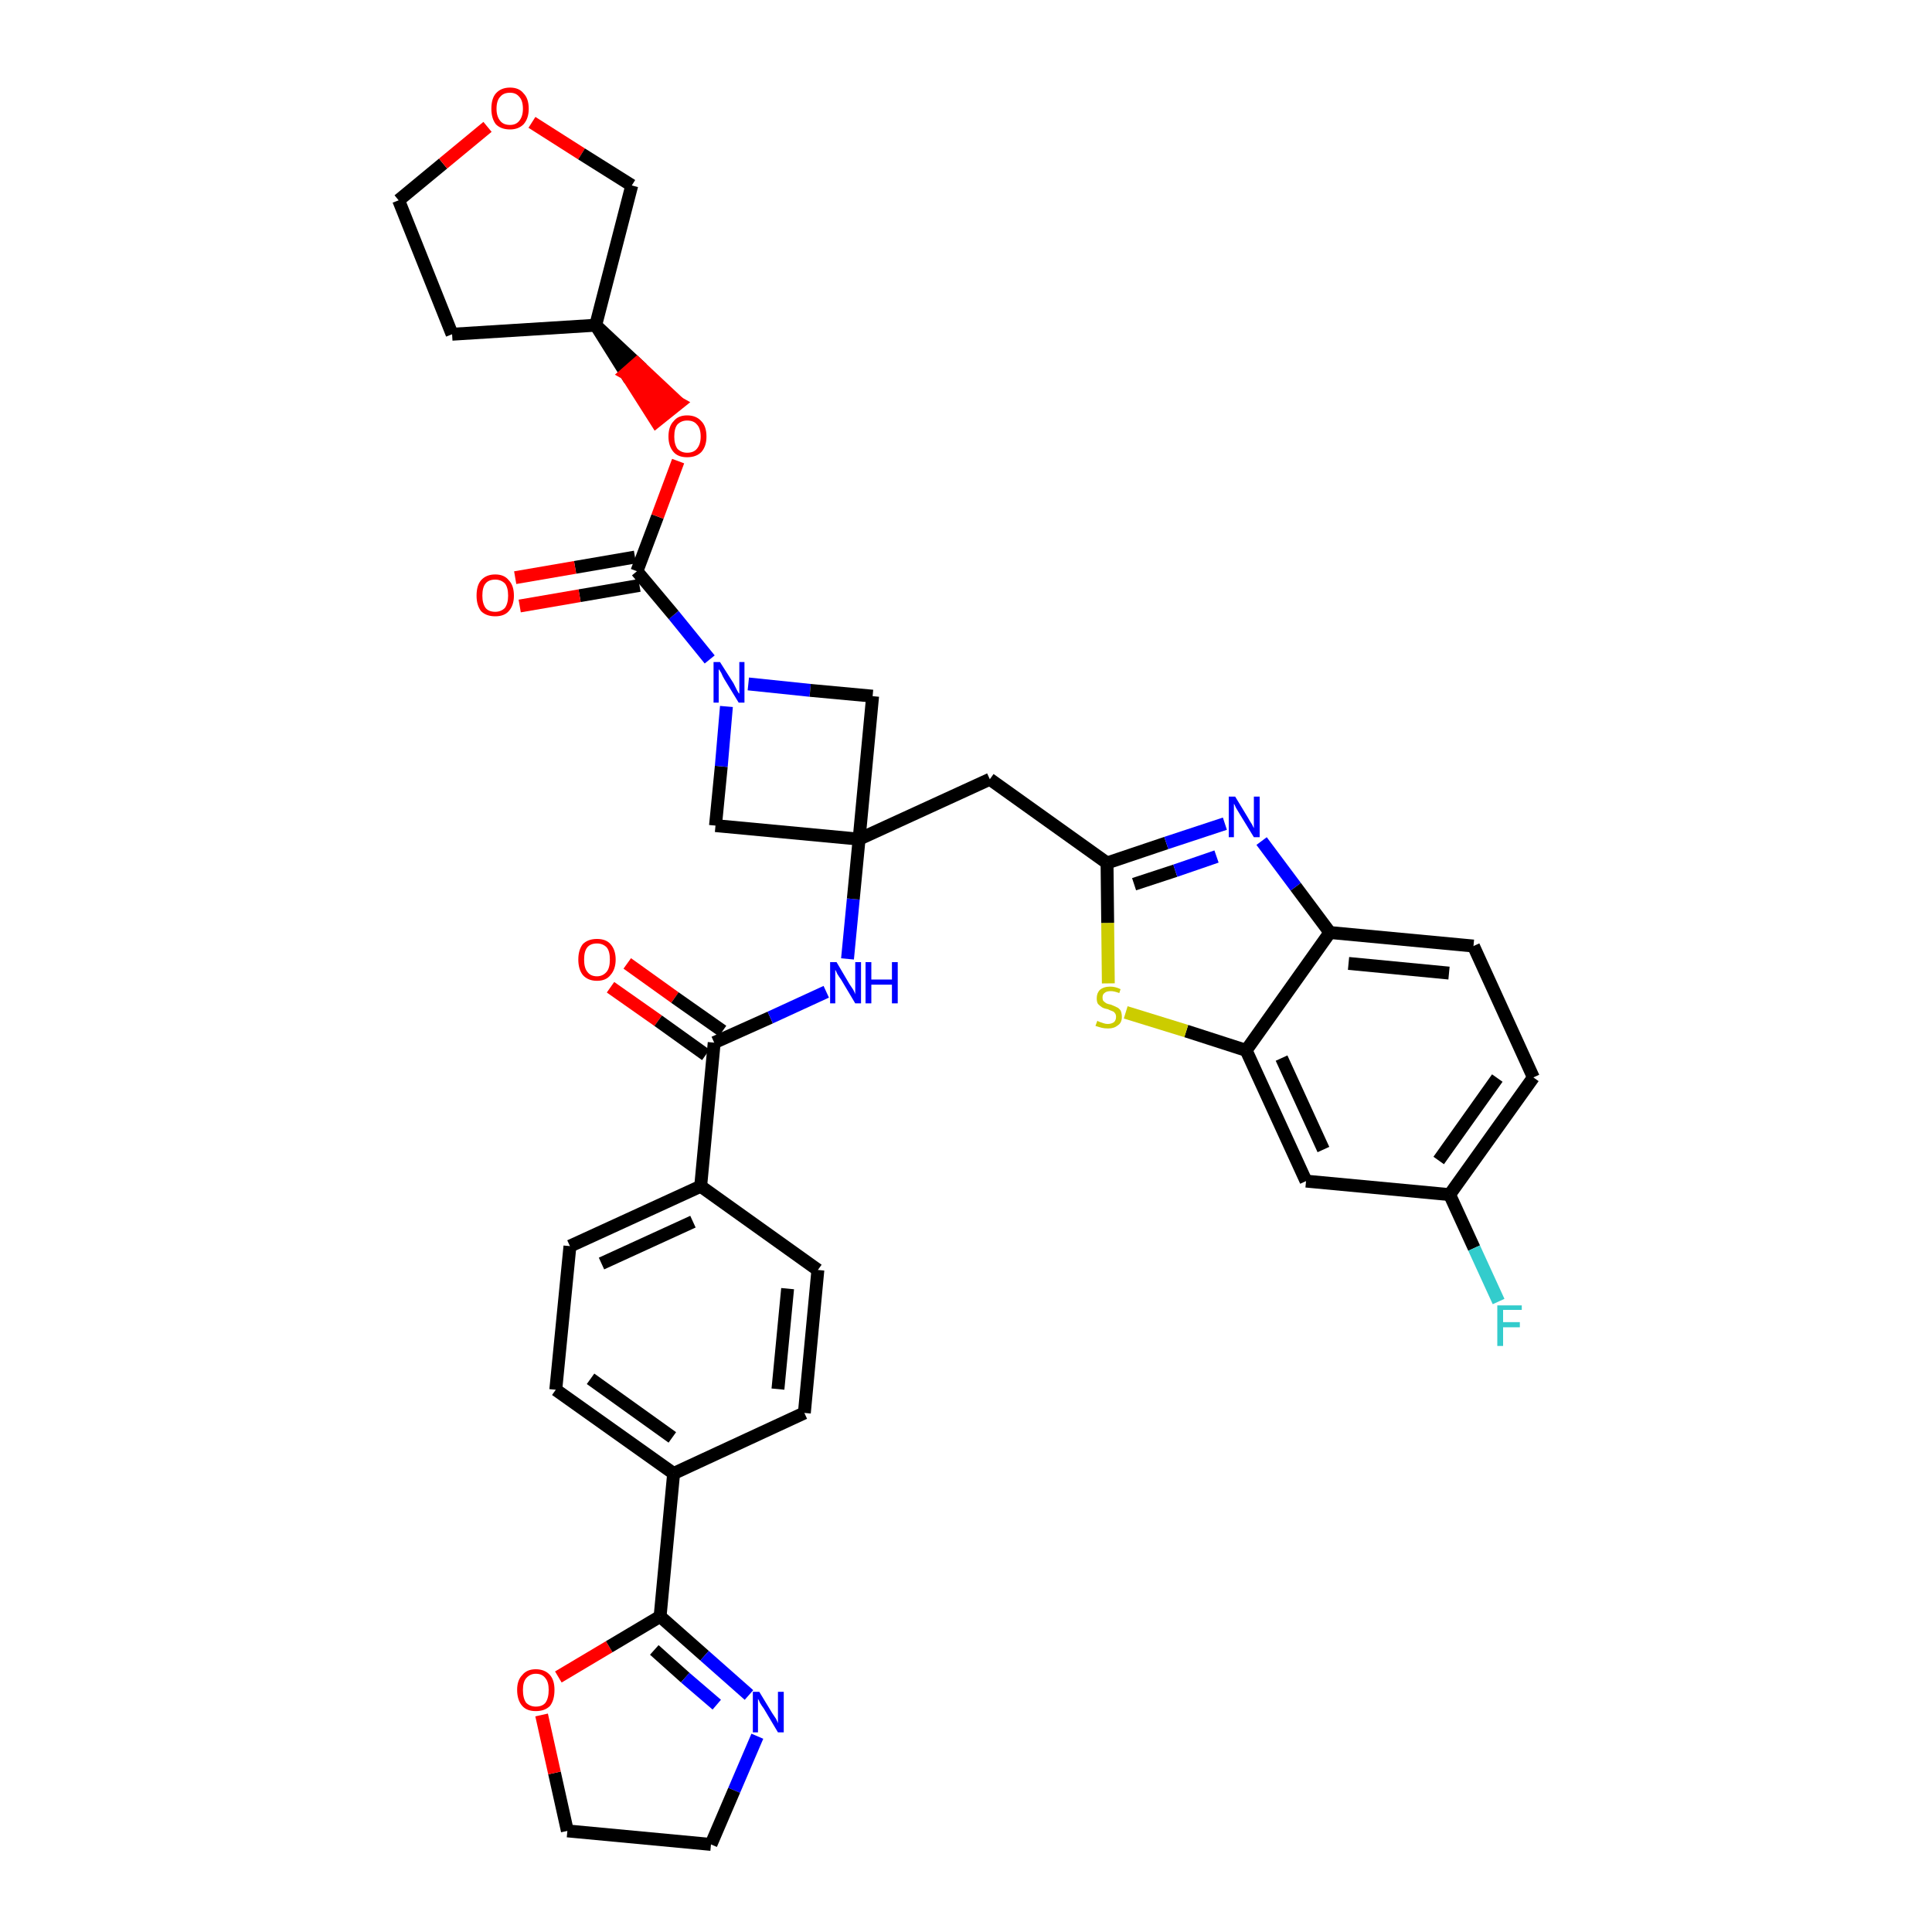 <?xml version='1.0' encoding='iso-8859-1'?>
<svg version='1.1' baseProfile='full'
              xmlns='http://www.w3.org/2000/svg'
                      xmlns:rdkit='http://www.rdkit.org/xml'
                      xmlns:xlink='http://www.w3.org/1999/xlink'
                  xml:space='preserve'
width='300px' height='300px' viewBox='0 0 300 300'>
<!-- END OF HEADER -->
<path class='bond-0 atom-0 atom-1' d='M 94.8,153.3 L 102.2,158.5' style='fill:none;fill-rule:evenodd;stroke:#FF0000;stroke-width:2.0px;stroke-linecap:butt;stroke-linejoin:miter;stroke-opacity:1' />
<path class='bond-0 atom-0 atom-1' d='M 102.2,158.5 L 109.6,163.8' style='fill:none;fill-rule:evenodd;stroke:#000000;stroke-width:2.0px;stroke-linecap:butt;stroke-linejoin:miter;stroke-opacity:1' />
<path class='bond-0 atom-0 atom-1' d='M 97.4,149.6 L 104.8,154.9' style='fill:none;fill-rule:evenodd;stroke:#FF0000;stroke-width:2.0px;stroke-linecap:butt;stroke-linejoin:miter;stroke-opacity:1' />
<path class='bond-0 atom-0 atom-1' d='M 104.8,154.9 L 112.2,160.1' style='fill:none;fill-rule:evenodd;stroke:#000000;stroke-width:2.0px;stroke-linecap:butt;stroke-linejoin:miter;stroke-opacity:1' />
<path class='bond-1 atom-1 atom-2' d='M 110.9,161.9 L 119.6,158.0' style='fill:none;fill-rule:evenodd;stroke:#000000;stroke-width:2.0px;stroke-linecap:butt;stroke-linejoin:miter;stroke-opacity:1' />
<path class='bond-1 atom-1 atom-2' d='M 119.6,158.0 L 128.3,154.0' style='fill:none;fill-rule:evenodd;stroke:#0000FF;stroke-width:2.0px;stroke-linecap:butt;stroke-linejoin:miter;stroke-opacity:1' />
<path class='bond-25 atom-1 atom-26' d='M 110.9,161.9 L 108.8,184.2' style='fill:none;fill-rule:evenodd;stroke:#000000;stroke-width:2.0px;stroke-linecap:butt;stroke-linejoin:miter;stroke-opacity:1' />
<path class='bond-2 atom-2 atom-3' d='M 131.6,148.9 L 132.5,139.6' style='fill:none;fill-rule:evenodd;stroke:#0000FF;stroke-width:2.0px;stroke-linecap:butt;stroke-linejoin:miter;stroke-opacity:1' />
<path class='bond-2 atom-2 atom-3' d='M 132.5,139.6 L 133.4,130.3' style='fill:none;fill-rule:evenodd;stroke:#000000;stroke-width:2.0px;stroke-linecap:butt;stroke-linejoin:miter;stroke-opacity:1' />
<path class='bond-3 atom-3 atom-4' d='M 133.4,130.3 L 153.7,121.0' style='fill:none;fill-rule:evenodd;stroke:#000000;stroke-width:2.0px;stroke-linecap:butt;stroke-linejoin:miter;stroke-opacity:1' />
<path class='bond-14 atom-3 atom-15' d='M 133.4,130.3 L 111.1,128.2' style='fill:none;fill-rule:evenodd;stroke:#000000;stroke-width:2.0px;stroke-linecap:butt;stroke-linejoin:miter;stroke-opacity:1' />
<path class='bond-36 atom-25 atom-3' d='M 135.5,108.1 L 133.4,130.3' style='fill:none;fill-rule:evenodd;stroke:#000000;stroke-width:2.0px;stroke-linecap:butt;stroke-linejoin:miter;stroke-opacity:1' />
<path class='bond-4 atom-4 atom-5' d='M 153.7,121.0 L 171.9,134.0' style='fill:none;fill-rule:evenodd;stroke:#000000;stroke-width:2.0px;stroke-linecap:butt;stroke-linejoin:miter;stroke-opacity:1' />
<path class='bond-5 atom-5 atom-6' d='M 171.9,134.0 L 181.1,130.9' style='fill:none;fill-rule:evenodd;stroke:#000000;stroke-width:2.0px;stroke-linecap:butt;stroke-linejoin:miter;stroke-opacity:1' />
<path class='bond-5 atom-5 atom-6' d='M 181.1,130.9 L 190.2,127.9' style='fill:none;fill-rule:evenodd;stroke:#0000FF;stroke-width:2.0px;stroke-linecap:butt;stroke-linejoin:miter;stroke-opacity:1' />
<path class='bond-5 atom-5 atom-6' d='M 176.1,137.3 L 182.5,135.2' style='fill:none;fill-rule:evenodd;stroke:#000000;stroke-width:2.0px;stroke-linecap:butt;stroke-linejoin:miter;stroke-opacity:1' />
<path class='bond-5 atom-5 atom-6' d='M 182.5,135.2 L 188.9,133.0' style='fill:none;fill-rule:evenodd;stroke:#0000FF;stroke-width:2.0px;stroke-linecap:butt;stroke-linejoin:miter;stroke-opacity:1' />
<path class='bond-38 atom-14 atom-5' d='M 172.1,152.7 L 172.0,143.3' style='fill:none;fill-rule:evenodd;stroke:#CCCC00;stroke-width:2.0px;stroke-linecap:butt;stroke-linejoin:miter;stroke-opacity:1' />
<path class='bond-38 atom-14 atom-5' d='M 172.0,143.3 L 171.9,134.0' style='fill:none;fill-rule:evenodd;stroke:#000000;stroke-width:2.0px;stroke-linecap:butt;stroke-linejoin:miter;stroke-opacity:1' />
<path class='bond-6 atom-6 atom-7' d='M 195.9,130.6 L 201.2,137.7' style='fill:none;fill-rule:evenodd;stroke:#0000FF;stroke-width:2.0px;stroke-linecap:butt;stroke-linejoin:miter;stroke-opacity:1' />
<path class='bond-6 atom-6 atom-7' d='M 201.2,137.7 L 206.5,144.8' style='fill:none;fill-rule:evenodd;stroke:#000000;stroke-width:2.0px;stroke-linecap:butt;stroke-linejoin:miter;stroke-opacity:1' />
<path class='bond-7 atom-7 atom-8' d='M 206.5,144.8 L 228.8,146.9' style='fill:none;fill-rule:evenodd;stroke:#000000;stroke-width:2.0px;stroke-linecap:butt;stroke-linejoin:miter;stroke-opacity:1' />
<path class='bond-7 atom-7 atom-8' d='M 209.4,149.6 L 225.0,151.1' style='fill:none;fill-rule:evenodd;stroke:#000000;stroke-width:2.0px;stroke-linecap:butt;stroke-linejoin:miter;stroke-opacity:1' />
<path class='bond-41 atom-13 atom-7' d='M 193.5,163.1 L 206.5,144.8' style='fill:none;fill-rule:evenodd;stroke:#000000;stroke-width:2.0px;stroke-linecap:butt;stroke-linejoin:miter;stroke-opacity:1' />
<path class='bond-8 atom-8 atom-9' d='M 228.8,146.9 L 238.1,167.3' style='fill:none;fill-rule:evenodd;stroke:#000000;stroke-width:2.0px;stroke-linecap:butt;stroke-linejoin:miter;stroke-opacity:1' />
<path class='bond-9 atom-9 atom-10' d='M 238.1,167.3 L 225.1,185.5' style='fill:none;fill-rule:evenodd;stroke:#000000;stroke-width:2.0px;stroke-linecap:butt;stroke-linejoin:miter;stroke-opacity:1' />
<path class='bond-9 atom-9 atom-10' d='M 232.5,167.4 L 223.4,180.2' style='fill:none;fill-rule:evenodd;stroke:#000000;stroke-width:2.0px;stroke-linecap:butt;stroke-linejoin:miter;stroke-opacity:1' />
<path class='bond-10 atom-10 atom-11' d='M 225.1,185.5 L 228.9,193.8' style='fill:none;fill-rule:evenodd;stroke:#000000;stroke-width:2.0px;stroke-linecap:butt;stroke-linejoin:miter;stroke-opacity:1' />
<path class='bond-10 atom-10 atom-11' d='M 228.9,193.8 L 232.7,202.1' style='fill:none;fill-rule:evenodd;stroke:#33CCCC;stroke-width:2.0px;stroke-linecap:butt;stroke-linejoin:miter;stroke-opacity:1' />
<path class='bond-11 atom-10 atom-12' d='M 225.1,185.5 L 202.8,183.4' style='fill:none;fill-rule:evenodd;stroke:#000000;stroke-width:2.0px;stroke-linecap:butt;stroke-linejoin:miter;stroke-opacity:1' />
<path class='bond-12 atom-12 atom-13' d='M 202.8,183.4 L 193.5,163.1' style='fill:none;fill-rule:evenodd;stroke:#000000;stroke-width:2.0px;stroke-linecap:butt;stroke-linejoin:miter;stroke-opacity:1' />
<path class='bond-12 atom-12 atom-13' d='M 205.5,178.5 L 199.0,164.3' style='fill:none;fill-rule:evenodd;stroke:#000000;stroke-width:2.0px;stroke-linecap:butt;stroke-linejoin:miter;stroke-opacity:1' />
<path class='bond-13 atom-13 atom-14' d='M 193.5,163.1 L 184.2,160.1' style='fill:none;fill-rule:evenodd;stroke:#000000;stroke-width:2.0px;stroke-linecap:butt;stroke-linejoin:miter;stroke-opacity:1' />
<path class='bond-13 atom-13 atom-14' d='M 184.2,160.1 L 174.8,157.2' style='fill:none;fill-rule:evenodd;stroke:#CCCC00;stroke-width:2.0px;stroke-linecap:butt;stroke-linejoin:miter;stroke-opacity:1' />
<path class='bond-15 atom-15 atom-16' d='M 111.1,128.2 L 112.0,119.0' style='fill:none;fill-rule:evenodd;stroke:#000000;stroke-width:2.0px;stroke-linecap:butt;stroke-linejoin:miter;stroke-opacity:1' />
<path class='bond-15 atom-15 atom-16' d='M 112.0,119.0 L 112.8,109.7' style='fill:none;fill-rule:evenodd;stroke:#0000FF;stroke-width:2.0px;stroke-linecap:butt;stroke-linejoin:miter;stroke-opacity:1' />
<path class='bond-16 atom-16 atom-17' d='M 110.2,102.4 L 104.6,95.5' style='fill:none;fill-rule:evenodd;stroke:#0000FF;stroke-width:2.0px;stroke-linecap:butt;stroke-linejoin:miter;stroke-opacity:1' />
<path class='bond-16 atom-16 atom-17' d='M 104.6,95.5 L 98.9,88.7' style='fill:none;fill-rule:evenodd;stroke:#000000;stroke-width:2.0px;stroke-linecap:butt;stroke-linejoin:miter;stroke-opacity:1' />
<path class='bond-24 atom-16 atom-25' d='M 116.2,106.2 L 125.8,107.2' style='fill:none;fill-rule:evenodd;stroke:#0000FF;stroke-width:2.0px;stroke-linecap:butt;stroke-linejoin:miter;stroke-opacity:1' />
<path class='bond-24 atom-16 atom-25' d='M 125.8,107.2 L 135.5,108.1' style='fill:none;fill-rule:evenodd;stroke:#000000;stroke-width:2.0px;stroke-linecap:butt;stroke-linejoin:miter;stroke-opacity:1' />
<path class='bond-17 atom-17 atom-18' d='M 98.6,86.5 L 89.3,88.1' style='fill:none;fill-rule:evenodd;stroke:#000000;stroke-width:2.0px;stroke-linecap:butt;stroke-linejoin:miter;stroke-opacity:1' />
<path class='bond-17 atom-17 atom-18' d='M 89.3,88.1 L 80.0,89.7' style='fill:none;fill-rule:evenodd;stroke:#FF0000;stroke-width:2.0px;stroke-linecap:butt;stroke-linejoin:miter;stroke-opacity:1' />
<path class='bond-17 atom-17 atom-18' d='M 99.3,90.9 L 90.0,92.5' style='fill:none;fill-rule:evenodd;stroke:#000000;stroke-width:2.0px;stroke-linecap:butt;stroke-linejoin:miter;stroke-opacity:1' />
<path class='bond-17 atom-17 atom-18' d='M 90.0,92.5 L 80.7,94.1' style='fill:none;fill-rule:evenodd;stroke:#FF0000;stroke-width:2.0px;stroke-linecap:butt;stroke-linejoin:miter;stroke-opacity:1' />
<path class='bond-18 atom-17 atom-19' d='M 98.9,88.7 L 102.1,80.2' style='fill:none;fill-rule:evenodd;stroke:#000000;stroke-width:2.0px;stroke-linecap:butt;stroke-linejoin:miter;stroke-opacity:1' />
<path class='bond-18 atom-17 atom-19' d='M 102.1,80.2 L 105.3,71.6' style='fill:none;fill-rule:evenodd;stroke:#FF0000;stroke-width:2.0px;stroke-linecap:butt;stroke-linejoin:miter;stroke-opacity:1' />
<path class='bond-19 atom-20 atom-19' d='M 92.5,50.5 L 97.2,58.0 L 98.9,56.5 Z' style='fill:#000000;fill-rule:evenodd;fill-opacity:1;stroke:#000000;stroke-width:2.0px;stroke-linecap:butt;stroke-linejoin:miter;stroke-opacity:1;' />
<path class='bond-19 atom-20 atom-19' d='M 97.2,58.0 L 105.4,62.6 L 101.9,65.4 Z' style='fill:#FF0000;fill-rule:evenodd;fill-opacity:1;stroke:#FF0000;stroke-width:2.0px;stroke-linecap:butt;stroke-linejoin:miter;stroke-opacity:1;' />
<path class='bond-19 atom-20 atom-19' d='M 97.2,58.0 L 98.9,56.5 L 105.4,62.6 Z' style='fill:#FF0000;fill-rule:evenodd;fill-opacity:1;stroke:#FF0000;stroke-width:2.0px;stroke-linecap:butt;stroke-linejoin:miter;stroke-opacity:1;' />
<path class='bond-20 atom-20 atom-21' d='M 92.5,50.5 L 70.2,51.9' style='fill:none;fill-rule:evenodd;stroke:#000000;stroke-width:2.0px;stroke-linecap:butt;stroke-linejoin:miter;stroke-opacity:1' />
<path class='bond-39 atom-24 atom-20' d='M 98.1,28.8 L 92.5,50.5' style='fill:none;fill-rule:evenodd;stroke:#000000;stroke-width:2.0px;stroke-linecap:butt;stroke-linejoin:miter;stroke-opacity:1' />
<path class='bond-21 atom-21 atom-22' d='M 70.2,51.9 L 61.9,31.1' style='fill:none;fill-rule:evenodd;stroke:#000000;stroke-width:2.0px;stroke-linecap:butt;stroke-linejoin:miter;stroke-opacity:1' />
<path class='bond-22 atom-22 atom-23' d='M 61.9,31.1 L 68.8,25.4' style='fill:none;fill-rule:evenodd;stroke:#000000;stroke-width:2.0px;stroke-linecap:butt;stroke-linejoin:miter;stroke-opacity:1' />
<path class='bond-22 atom-22 atom-23' d='M 68.8,25.4 L 75.7,19.7' style='fill:none;fill-rule:evenodd;stroke:#FF0000;stroke-width:2.0px;stroke-linecap:butt;stroke-linejoin:miter;stroke-opacity:1' />
<path class='bond-23 atom-23 atom-24' d='M 82.6,19.0 L 90.3,23.9' style='fill:none;fill-rule:evenodd;stroke:#FF0000;stroke-width:2.0px;stroke-linecap:butt;stroke-linejoin:miter;stroke-opacity:1' />
<path class='bond-23 atom-23 atom-24' d='M 90.3,23.9 L 98.1,28.8' style='fill:none;fill-rule:evenodd;stroke:#000000;stroke-width:2.0px;stroke-linecap:butt;stroke-linejoin:miter;stroke-opacity:1' />
<path class='bond-26 atom-26 atom-27' d='M 108.8,184.2 L 88.5,193.5' style='fill:none;fill-rule:evenodd;stroke:#000000;stroke-width:2.0px;stroke-linecap:butt;stroke-linejoin:miter;stroke-opacity:1' />
<path class='bond-26 atom-26 atom-27' d='M 107.6,189.7 L 93.4,196.2' style='fill:none;fill-rule:evenodd;stroke:#000000;stroke-width:2.0px;stroke-linecap:butt;stroke-linejoin:miter;stroke-opacity:1' />
<path class='bond-37 atom-36 atom-26' d='M 127.0,197.2 L 108.8,184.2' style='fill:none;fill-rule:evenodd;stroke:#000000;stroke-width:2.0px;stroke-linecap:butt;stroke-linejoin:miter;stroke-opacity:1' />
<path class='bond-27 atom-27 atom-28' d='M 88.5,193.5 L 86.3,215.8' style='fill:none;fill-rule:evenodd;stroke:#000000;stroke-width:2.0px;stroke-linecap:butt;stroke-linejoin:miter;stroke-opacity:1' />
<path class='bond-28 atom-28 atom-29' d='M 86.3,215.8 L 104.6,228.8' style='fill:none;fill-rule:evenodd;stroke:#000000;stroke-width:2.0px;stroke-linecap:butt;stroke-linejoin:miter;stroke-opacity:1' />
<path class='bond-28 atom-28 atom-29' d='M 91.7,214.1 L 104.4,223.2' style='fill:none;fill-rule:evenodd;stroke:#000000;stroke-width:2.0px;stroke-linecap:butt;stroke-linejoin:miter;stroke-opacity:1' />
<path class='bond-29 atom-29 atom-30' d='M 104.6,228.8 L 102.5,251.0' style='fill:none;fill-rule:evenodd;stroke:#000000;stroke-width:2.0px;stroke-linecap:butt;stroke-linejoin:miter;stroke-opacity:1' />
<path class='bond-34 atom-29 atom-35' d='M 104.6,228.8 L 124.9,219.4' style='fill:none;fill-rule:evenodd;stroke:#000000;stroke-width:2.0px;stroke-linecap:butt;stroke-linejoin:miter;stroke-opacity:1' />
<path class='bond-30 atom-30 atom-31' d='M 102.5,251.0 L 109.4,257.1' style='fill:none;fill-rule:evenodd;stroke:#000000;stroke-width:2.0px;stroke-linecap:butt;stroke-linejoin:miter;stroke-opacity:1' />
<path class='bond-30 atom-30 atom-31' d='M 109.4,257.1 L 116.3,263.2' style='fill:none;fill-rule:evenodd;stroke:#0000FF;stroke-width:2.0px;stroke-linecap:butt;stroke-linejoin:miter;stroke-opacity:1' />
<path class='bond-30 atom-30 atom-31' d='M 101.6,256.2 L 106.4,260.5' style='fill:none;fill-rule:evenodd;stroke:#000000;stroke-width:2.0px;stroke-linecap:butt;stroke-linejoin:miter;stroke-opacity:1' />
<path class='bond-30 atom-30 atom-31' d='M 106.4,260.5 L 111.3,264.7' style='fill:none;fill-rule:evenodd;stroke:#0000FF;stroke-width:2.0px;stroke-linecap:butt;stroke-linejoin:miter;stroke-opacity:1' />
<path class='bond-40 atom-34 atom-30' d='M 86.7,260.4 L 94.6,255.7' style='fill:none;fill-rule:evenodd;stroke:#FF0000;stroke-width:2.0px;stroke-linecap:butt;stroke-linejoin:miter;stroke-opacity:1' />
<path class='bond-40 atom-34 atom-30' d='M 94.6,255.7 L 102.5,251.0' style='fill:none;fill-rule:evenodd;stroke:#000000;stroke-width:2.0px;stroke-linecap:butt;stroke-linejoin:miter;stroke-opacity:1' />
<path class='bond-31 atom-31 atom-32' d='M 117.6,269.6 L 114.0,278.0' style='fill:none;fill-rule:evenodd;stroke:#0000FF;stroke-width:2.0px;stroke-linecap:butt;stroke-linejoin:miter;stroke-opacity:1' />
<path class='bond-31 atom-31 atom-32' d='M 114.0,278.0 L 110.4,286.4' style='fill:none;fill-rule:evenodd;stroke:#000000;stroke-width:2.0px;stroke-linecap:butt;stroke-linejoin:miter;stroke-opacity:1' />
<path class='bond-32 atom-32 atom-33' d='M 110.4,286.4 L 88.1,284.3' style='fill:none;fill-rule:evenodd;stroke:#000000;stroke-width:2.0px;stroke-linecap:butt;stroke-linejoin:miter;stroke-opacity:1' />
<path class='bond-33 atom-33 atom-34' d='M 88.1,284.3 L 86.1,275.3' style='fill:none;fill-rule:evenodd;stroke:#000000;stroke-width:2.0px;stroke-linecap:butt;stroke-linejoin:miter;stroke-opacity:1' />
<path class='bond-33 atom-33 atom-34' d='M 86.1,275.3 L 84.1,266.3' style='fill:none;fill-rule:evenodd;stroke:#FF0000;stroke-width:2.0px;stroke-linecap:butt;stroke-linejoin:miter;stroke-opacity:1' />
<path class='bond-35 atom-35 atom-36' d='M 124.9,219.4 L 127.0,197.2' style='fill:none;fill-rule:evenodd;stroke:#000000;stroke-width:2.0px;stroke-linecap:butt;stroke-linejoin:miter;stroke-opacity:1' />
<path class='bond-35 atom-35 atom-36' d='M 120.8,215.7 L 122.3,200.1' style='fill:none;fill-rule:evenodd;stroke:#000000;stroke-width:2.0px;stroke-linecap:butt;stroke-linejoin:miter;stroke-opacity:1' />
<path  class='atom-0' d='M 89.8 149.0
Q 89.8 147.5, 90.5 146.6
Q 91.3 145.8, 92.7 145.8
Q 94.1 145.8, 94.8 146.6
Q 95.6 147.5, 95.6 149.0
Q 95.6 150.5, 94.8 151.4
Q 94.1 152.3, 92.7 152.3
Q 91.3 152.3, 90.5 151.4
Q 89.8 150.5, 89.8 149.0
M 92.7 151.6
Q 93.6 151.6, 94.2 150.9
Q 94.7 150.3, 94.7 149.0
Q 94.7 147.7, 94.2 147.1
Q 93.6 146.5, 92.7 146.5
Q 91.7 146.5, 91.2 147.1
Q 90.7 147.7, 90.7 149.0
Q 90.7 150.3, 91.2 150.9
Q 91.7 151.6, 92.7 151.6
' fill='#FF0000'/>
<path  class='atom-2' d='M 129.9 149.4
L 131.9 152.8
Q 132.1 153.1, 132.5 153.7
Q 132.8 154.3, 132.8 154.4
L 132.8 149.4
L 133.7 149.4
L 133.7 155.8
L 132.8 155.8
L 130.6 152.1
Q 130.3 151.7, 130.0 151.2
Q 129.8 150.7, 129.7 150.6
L 129.7 155.8
L 128.9 155.8
L 128.9 149.4
L 129.9 149.4
' fill='#0000FF'/>
<path  class='atom-2' d='M 134.4 149.4
L 135.3 149.4
L 135.3 152.1
L 138.5 152.1
L 138.5 149.4
L 139.4 149.4
L 139.4 155.8
L 138.5 155.8
L 138.5 152.9
L 135.3 152.9
L 135.3 155.8
L 134.4 155.8
L 134.4 149.4
' fill='#0000FF'/>
<path  class='atom-6' d='M 191.8 123.7
L 193.8 127.0
Q 194.0 127.4, 194.4 128.0
Q 194.7 128.6, 194.7 128.6
L 194.7 123.7
L 195.6 123.7
L 195.6 130.0
L 194.7 130.0
L 192.5 126.4
Q 192.2 125.9, 191.9 125.4
Q 191.7 124.9, 191.6 124.8
L 191.6 130.0
L 190.8 130.0
L 190.8 123.7
L 191.8 123.7
' fill='#0000FF'/>
<path  class='atom-11' d='M 232.5 202.7
L 236.3 202.7
L 236.3 203.4
L 233.4 203.4
L 233.4 205.3
L 236.0 205.3
L 236.0 206.1
L 233.4 206.1
L 233.4 209.0
L 232.5 209.0
L 232.5 202.7
' fill='#33CCCC'/>
<path  class='atom-14' d='M 170.4 158.5
Q 170.5 158.6, 170.8 158.7
Q 171.1 158.8, 171.4 158.9
Q 171.7 159.0, 172.0 159.0
Q 172.6 159.0, 173.0 158.7
Q 173.3 158.4, 173.3 157.9
Q 173.3 157.5, 173.1 157.3
Q 173.0 157.1, 172.7 157.0
Q 172.4 156.9, 172.0 156.7
Q 171.4 156.6, 171.1 156.4
Q 170.8 156.2, 170.5 155.9
Q 170.3 155.6, 170.3 155.0
Q 170.3 154.2, 170.8 153.7
Q 171.4 153.2, 172.4 153.2
Q 173.2 153.2, 174.0 153.6
L 173.8 154.2
Q 173.0 153.9, 172.5 153.9
Q 171.8 153.9, 171.5 154.2
Q 171.2 154.4, 171.2 154.9
Q 171.2 155.2, 171.3 155.4
Q 171.5 155.6, 171.8 155.8
Q 172.0 155.9, 172.5 156.0
Q 173.0 156.2, 173.4 156.4
Q 173.7 156.5, 174.0 156.9
Q 174.2 157.3, 174.2 157.9
Q 174.2 158.8, 173.6 159.2
Q 173.0 159.7, 172.1 159.7
Q 171.5 159.7, 171.1 159.6
Q 170.7 159.5, 170.1 159.3
L 170.4 158.5
' fill='#CCCC00'/>
<path  class='atom-16' d='M 111.8 102.8
L 113.9 106.1
Q 114.1 106.5, 114.4 107.1
Q 114.7 107.7, 114.8 107.7
L 114.8 102.8
L 115.6 102.8
L 115.6 109.1
L 114.7 109.1
L 112.5 105.5
Q 112.2 105.0, 112.0 104.5
Q 111.7 104.0, 111.6 103.9
L 111.6 109.1
L 110.8 109.1
L 110.8 102.8
L 111.8 102.8
' fill='#0000FF'/>
<path  class='atom-18' d='M 74.0 92.5
Q 74.0 90.9, 74.7 90.1
Q 75.5 89.2, 76.9 89.2
Q 78.3 89.2, 79.0 90.1
Q 79.8 90.9, 79.8 92.5
Q 79.8 94.0, 79.0 94.9
Q 78.3 95.7, 76.9 95.7
Q 75.5 95.7, 74.7 94.9
Q 74.0 94.0, 74.0 92.5
M 76.9 95.0
Q 77.8 95.0, 78.4 94.4
Q 78.9 93.7, 78.9 92.5
Q 78.9 91.2, 78.4 90.6
Q 77.8 90.0, 76.9 90.0
Q 75.9 90.0, 75.4 90.6
Q 74.9 91.2, 74.9 92.5
Q 74.9 93.7, 75.4 94.4
Q 75.9 95.0, 76.9 95.0
' fill='#FF0000'/>
<path  class='atom-19' d='M 103.8 67.8
Q 103.8 66.2, 104.6 65.4
Q 105.3 64.5, 106.7 64.5
Q 108.1 64.5, 108.9 65.4
Q 109.7 66.2, 109.7 67.8
Q 109.7 69.3, 108.9 70.2
Q 108.1 71.0, 106.7 71.0
Q 105.3 71.0, 104.6 70.2
Q 103.8 69.3, 103.8 67.8
M 106.7 70.3
Q 107.7 70.3, 108.2 69.7
Q 108.8 69.0, 108.8 67.8
Q 108.8 66.5, 108.2 65.9
Q 107.7 65.3, 106.7 65.3
Q 105.8 65.3, 105.2 65.9
Q 104.7 66.5, 104.7 67.8
Q 104.7 69.0, 105.2 69.7
Q 105.8 70.3, 106.7 70.3
' fill='#FF0000'/>
<path  class='atom-23' d='M 76.3 16.9
Q 76.3 15.3, 77.0 14.5
Q 77.8 13.6, 79.2 13.6
Q 80.6 13.6, 81.3 14.5
Q 82.1 15.3, 82.1 16.9
Q 82.1 18.4, 81.3 19.3
Q 80.5 20.1, 79.2 20.1
Q 77.8 20.1, 77.0 19.3
Q 76.3 18.4, 76.3 16.9
M 79.2 19.4
Q 80.1 19.4, 80.6 18.8
Q 81.2 18.1, 81.2 16.9
Q 81.2 15.6, 80.6 15.0
Q 80.1 14.4, 79.2 14.4
Q 78.2 14.4, 77.7 15.0
Q 77.1 15.6, 77.1 16.9
Q 77.1 18.1, 77.7 18.8
Q 78.2 19.4, 79.2 19.4
' fill='#FF0000'/>
<path  class='atom-31' d='M 117.9 262.7
L 119.9 266.0
Q 120.1 266.3, 120.5 266.9
Q 120.8 267.5, 120.8 267.6
L 120.8 262.7
L 121.7 262.7
L 121.7 269.0
L 120.8 269.0
L 118.6 265.3
Q 118.3 264.9, 118.0 264.4
Q 117.8 263.9, 117.7 263.8
L 117.7 269.0
L 116.9 269.0
L 116.9 262.7
L 117.9 262.7
' fill='#0000FF'/>
<path  class='atom-34' d='M 80.3 262.4
Q 80.3 260.9, 81.1 260.1
Q 81.8 259.2, 83.2 259.2
Q 84.6 259.2, 85.4 260.1
Q 86.1 260.9, 86.1 262.4
Q 86.1 264.0, 85.4 264.9
Q 84.6 265.7, 83.2 265.7
Q 81.8 265.7, 81.1 264.9
Q 80.3 264.0, 80.3 262.4
M 83.2 265.0
Q 84.2 265.0, 84.7 264.4
Q 85.2 263.7, 85.2 262.4
Q 85.2 261.2, 84.7 260.6
Q 84.2 259.9, 83.2 259.9
Q 82.3 259.9, 81.7 260.6
Q 81.2 261.2, 81.2 262.4
Q 81.2 263.7, 81.7 264.4
Q 82.3 265.0, 83.2 265.0
' fill='#FF0000'/>
</svg>
